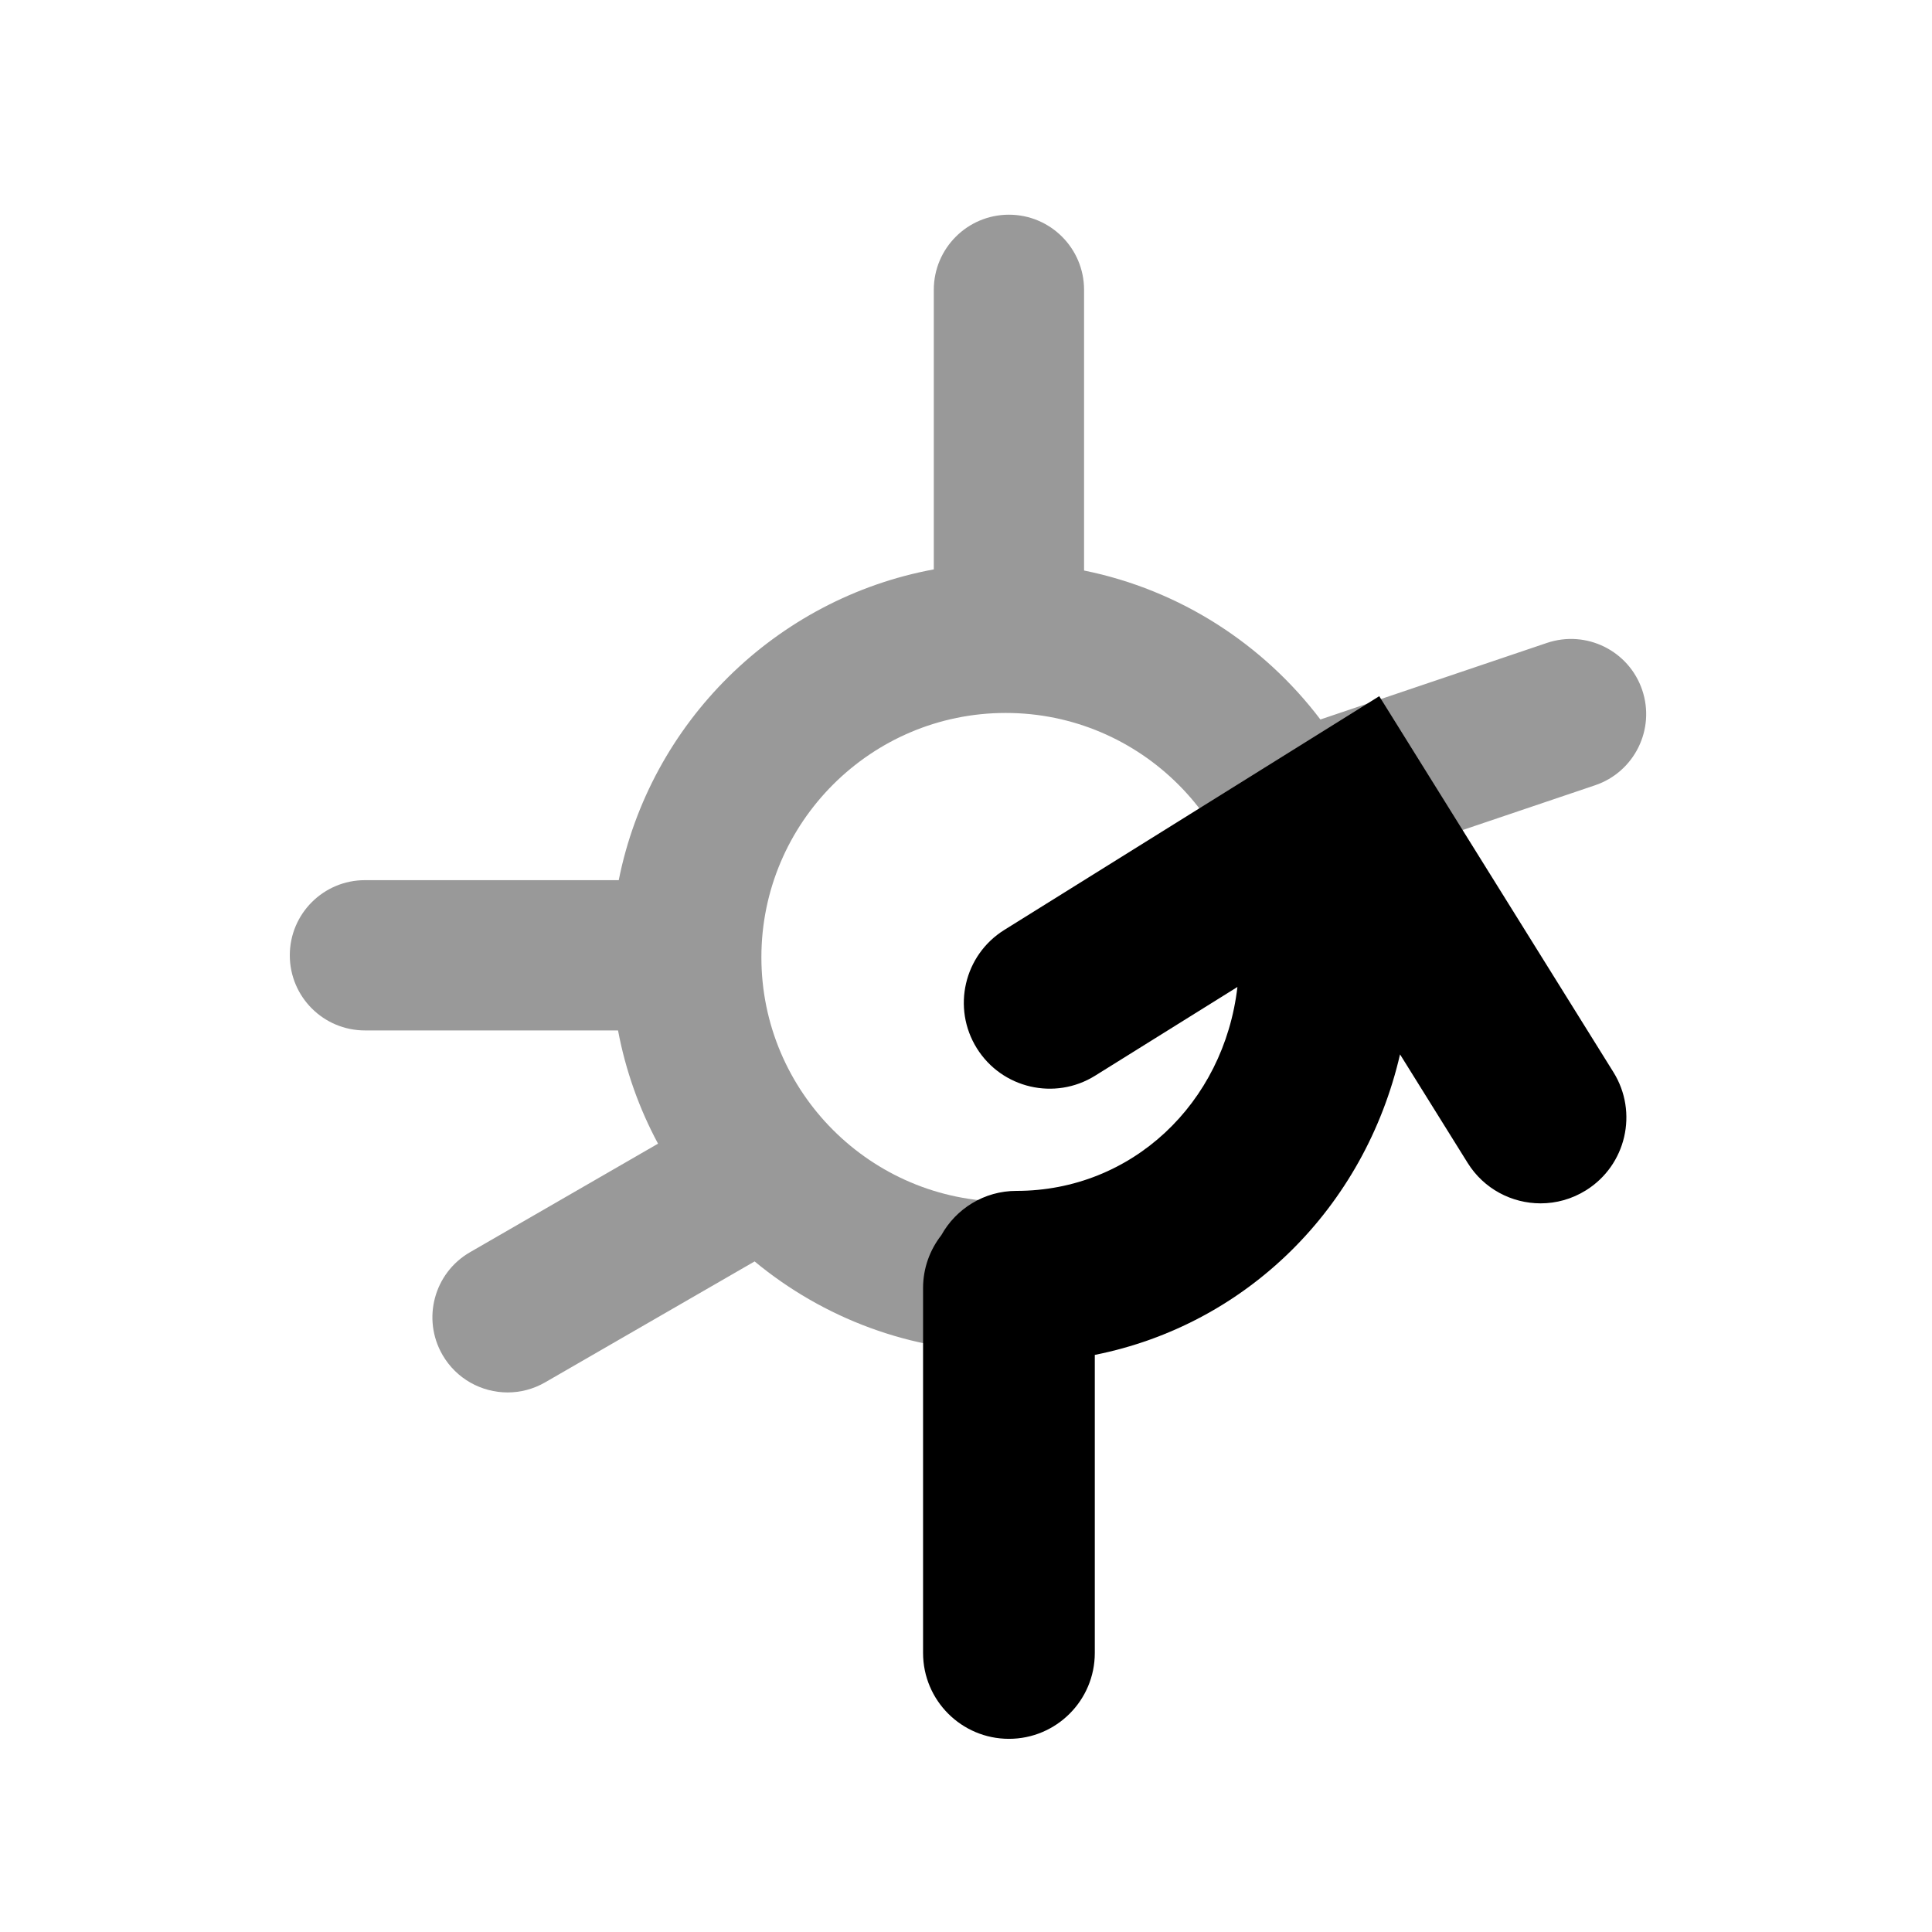 <?xml version="1.0" encoding="utf-8"?>
<!-- Generator: Adobe Illustrator 16.0.4, SVG Export Plug-In . SVG Version: 6.00 Build 0)  -->
<!DOCTYPE svg PUBLIC "-//W3C//DTD SVG 1.1//EN" "http://www.w3.org/Graphics/SVG/1.1/DTD/svg11.dtd">
<svg version="1.1" id="Layer_1" xmlns="http://www.w3.org/2000/svg" xmlns:xlink="http://www.w3.org/1999/xlink" x="0px" y="0px"
	 width="180px" height="180px" viewBox="0 0 180 180" enable-background="new 0 0 180 180" xml:space="preserve">
<g>
	<path opacity="0.4" d="M153.001,64.289c-1.238-3.663-5.21-5.626-8.873-4.391l-21.11,7.135
		c-5.315-7.015-13.083-12.071-22.018-13.878V27.003c0-3.866-3.134-7-7-7s-7,3.134-7,7v26.045
		c-14.745,2.729-26.432,14.277-29.353,28.955H34c-3.866,0-7,3.134-7,7s3.134,7,7,7h23.581c0.705,3.746,1.974,7.295,3.726,10.55
		l-17.519,10.114c-3.348,1.933-4.496,6.214-2.563,9.562c1.297,2.245,3.65,3.501,6.069,3.501c1.188,0,2.391-0.303,3.493-0.938
		l19.518-11.268c6.361,5.262,14.516,8.428,23.396,8.428c20.272,0,36.766-16.492,36.766-36.764c0-3.275-0.437-6.449-1.244-9.474
		l19.388-6.553C152.272,71.924,154.238,67.951,153.001,64.289z M93.701,111.952c-12.552,0-22.764-10.212-22.764-22.764
		s10.212-22.764,22.764-22.764c12.553,0,22.766,10.212,22.766,22.764S106.254,111.952,93.701,111.952z"/>
	<path d="M150.315,99.885L128.5,64.863L93.566,86.642c-3.749,2.338-4.894,7.272-2.557,11.021c2.337,3.748,7.271,4.894,11.021,2.557
		l13.258-8.266c-1.262,10.849-9.841,18.998-20.588,18.998c-3.014,0-5.636,1.668-7,4.13C86.639,116.44,86,118.146,86,120.003v34
		c0,4.418,3.582,8,8,8s8-3.582,8-8v-27.77c14.143-2.817,25.137-13.71,28.438-27.999l6.298,10.109
		c1.516,2.435,4.126,3.771,6.798,3.771c1.443,0,2.906-0.391,4.222-1.211C151.506,108.568,152.651,103.635,150.315,99.885z"/>
</g>
</svg>
